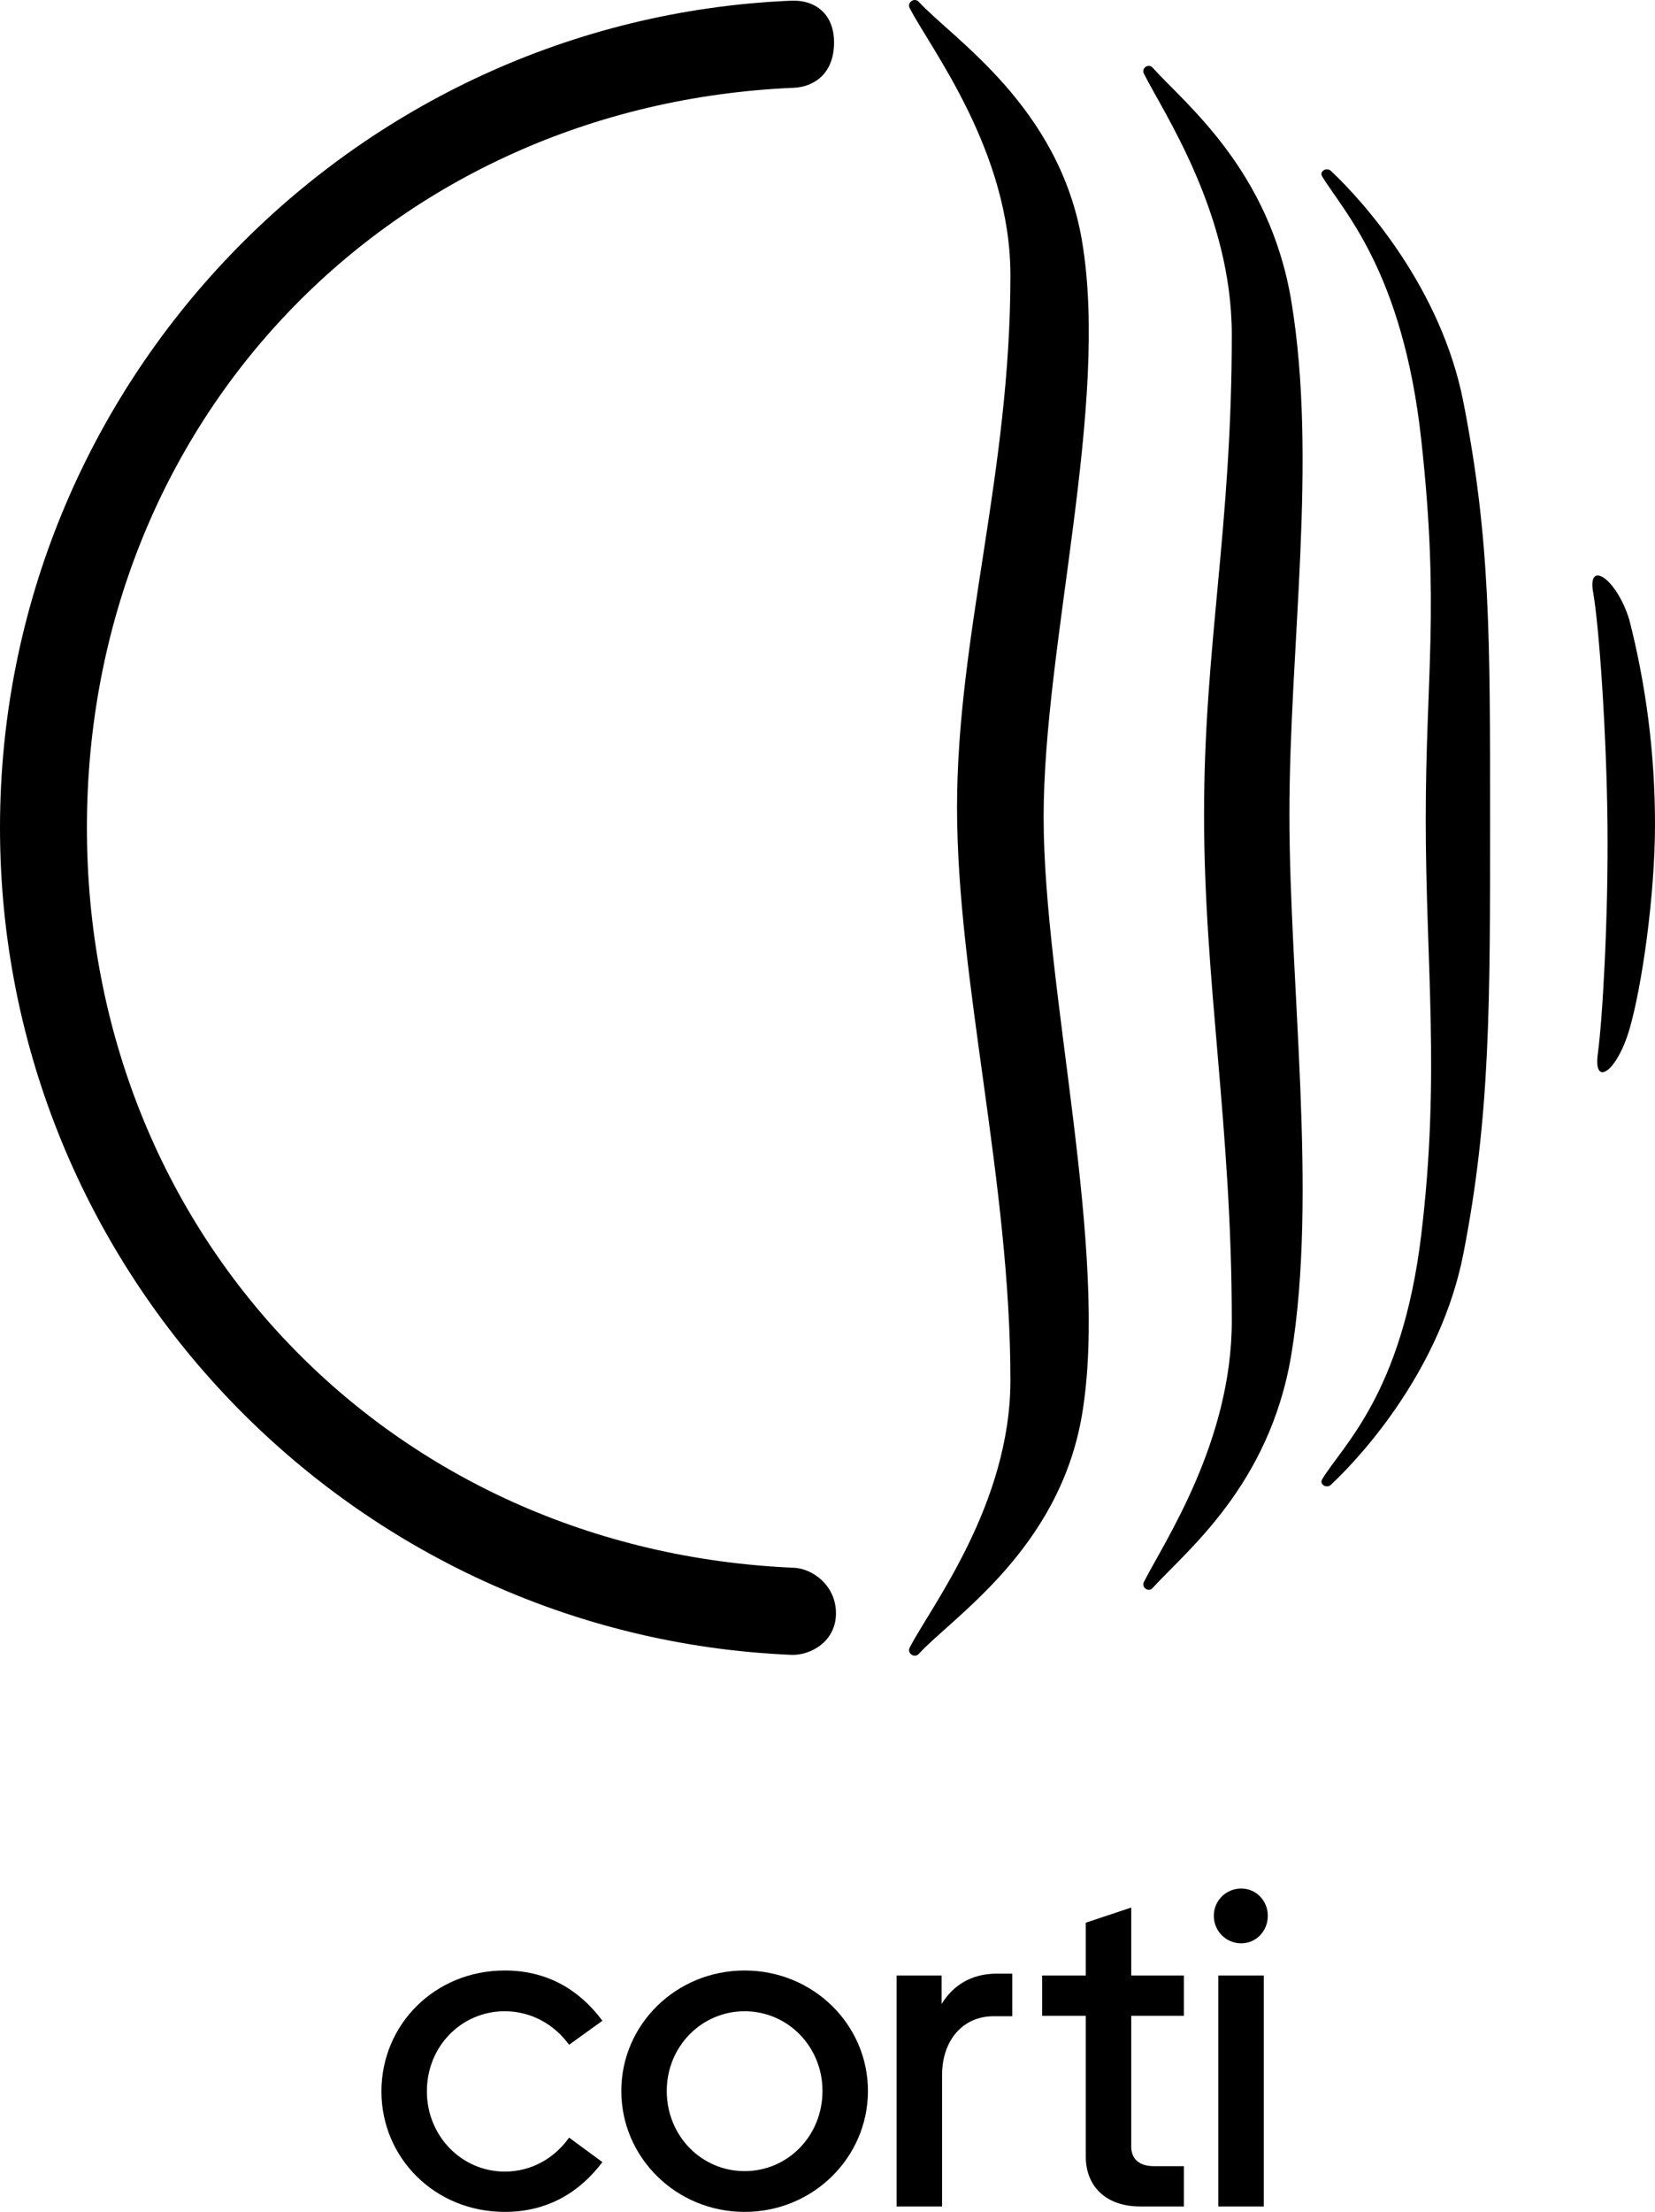 <svg width="256" height="342" viewBox="0 0 256 342" fill="none" xmlns="http://www.w3.org/2000/svg">
<path d="M122.394 0.105C54.412 2.982 0 59.25 0 127.988C0 196.726 54.412 252.994 122.394 255.87C125.37 255.992 129.31 253.818 129.31 249.455C129.31 245.091 125.637 242.527 122.819 242.405C60.462 239.76 13.444 191.045 13.444 127.976C13.444 64.906 60.462 16.216 122.819 13.571C125.637 13.449 129.014 11.636 129.014 6.546C129.014 2.182 126.115 -0.052 122.394 0.105Z" fill="black"/>
<path d="M167.368 37.247C163.845 16.452 147.369 5.993 142.128 0.288C141.448 -0.455 140.261 0.373 140.718 1.263C143.908 7.468 156.295 23.351 156.295 42.587C156.295 73.268 148.049 98.188 148.037 124.859C148.037 151.518 156.295 182.732 156.295 213.413C156.295 232.637 143.908 248.532 140.718 254.737C140.261 255.627 141.448 256.455 142.128 255.712C147.369 250.007 163.845 239.548 167.368 218.753C171.646 193.435 161.431 152.985 161.431 126.326C161.431 99.655 171.658 62.59 167.368 37.272V37.247Z" fill="black"/>
<path d="M199.744 46.553C196.368 26.24 183.304 16.041 178.295 10.466C177.642 9.736 176.505 10.539 176.952 11.416C180.001 17.465 190.538 32.982 190.538 51.762C190.538 81.714 186.247 99.877 186.247 125.922C186.247 151.956 190.538 174.285 190.538 204.237C190.538 223.005 180.001 238.535 176.952 244.584C176.517 245.46 177.654 246.263 178.295 245.533C183.317 239.959 196.38 229.76 199.744 209.447C203.846 184.728 199.45 151.968 199.45 125.922C199.45 99.889 203.833 71.284 199.744 46.553Z" fill="black"/>
<path d="M226.35 62.105C222.897 44.551 210.999 31.245 205.874 26.428C205.206 25.797 204.043 26.491 204.5 27.248C207.62 32.476 216.975 41.814 219.847 68.019C222.72 94.224 220.538 104.204 220.538 126.712C220.538 149.21 222.812 166.182 219.847 190.89C216.883 215.598 207.62 223.524 204.5 228.751C204.055 229.509 205.218 230.203 205.874 229.572C211.011 224.754 222.909 211.448 226.35 193.894C230.546 172.532 230.489 154.952 230.489 126.712C230.489 98.472 230.534 83.478 226.35 62.105Z" fill="black"/>
<path d="M252.015 95.783C250.055 89.455 245.516 86.452 246.431 91.59C247.346 96.727 248.506 113.207 248.651 127.513C248.796 141.818 247.88 157.678 247.156 162.909C246.432 168.14 250.055 165.818 252.003 159.291C253.951 152.764 256 138.483 256 127.513C256 116.542 254.615 105.937 252.015 95.783Z" fill="black"/>
<path d="M66.031 323.373C66.031 316.37 71.391 310.978 78.075 310.978C82.182 310.978 85.732 313.008 88.029 316.16L93.181 312.448C89.7 307.756 84.758 304.675 78.075 304.675C67.284 304.675 59 313.008 59 323.373C59 333.667 67.284 342 78.075 342C84.758 342 89.7 338.919 93.181 334.297L88.029 330.515C85.732 333.737 82.182 335.768 78.075 335.768C71.391 335.768 66.031 330.235 66.031 323.373Z" fill="black"/>
<path d="M134.255 323.303C134.255 313.008 125.762 304.675 115.181 304.675C104.599 304.675 96.106 313.008 96.106 323.303C96.106 333.597 104.599 342 115.181 342C125.762 342 134.255 333.597 134.255 323.303ZM127.224 323.303C127.224 330.235 121.864 335.697 115.181 335.697C108.498 335.697 103.137 330.235 103.137 323.303C103.137 316.44 108.498 310.978 115.181 310.978C121.864 310.978 127.224 316.44 127.224 323.303Z" fill="black"/>
<path d="M156.583 311.748V305.165H154.146C150.248 305.165 147.394 306.986 145.653 309.857V305.445H138.692V341.16H145.723V320.852C145.723 315.319 149.064 311.748 153.659 311.748H156.583Z" fill="black"/>
<path d="M176.375 341.16H183.128V334.927H178.463C176.305 334.927 174.983 333.877 174.983 331.916V311.678H183.128V305.445H174.983V294.941L167.952 297.285V305.445H161.199V311.678H167.952V333.457C167.952 337.938 170.945 341.16 176.375 341.16Z" fill="black"/>
<path d="M192.002 300.473C194.299 300.473 196.109 298.583 196.109 296.202C196.109 293.891 194.299 292 192.002 292C189.635 292 187.756 293.891 187.756 296.202C187.756 298.583 189.635 300.473 192.002 300.473ZM195.483 305.445H188.452V341.16H195.483V305.445Z" fill="black"/>
</svg>
